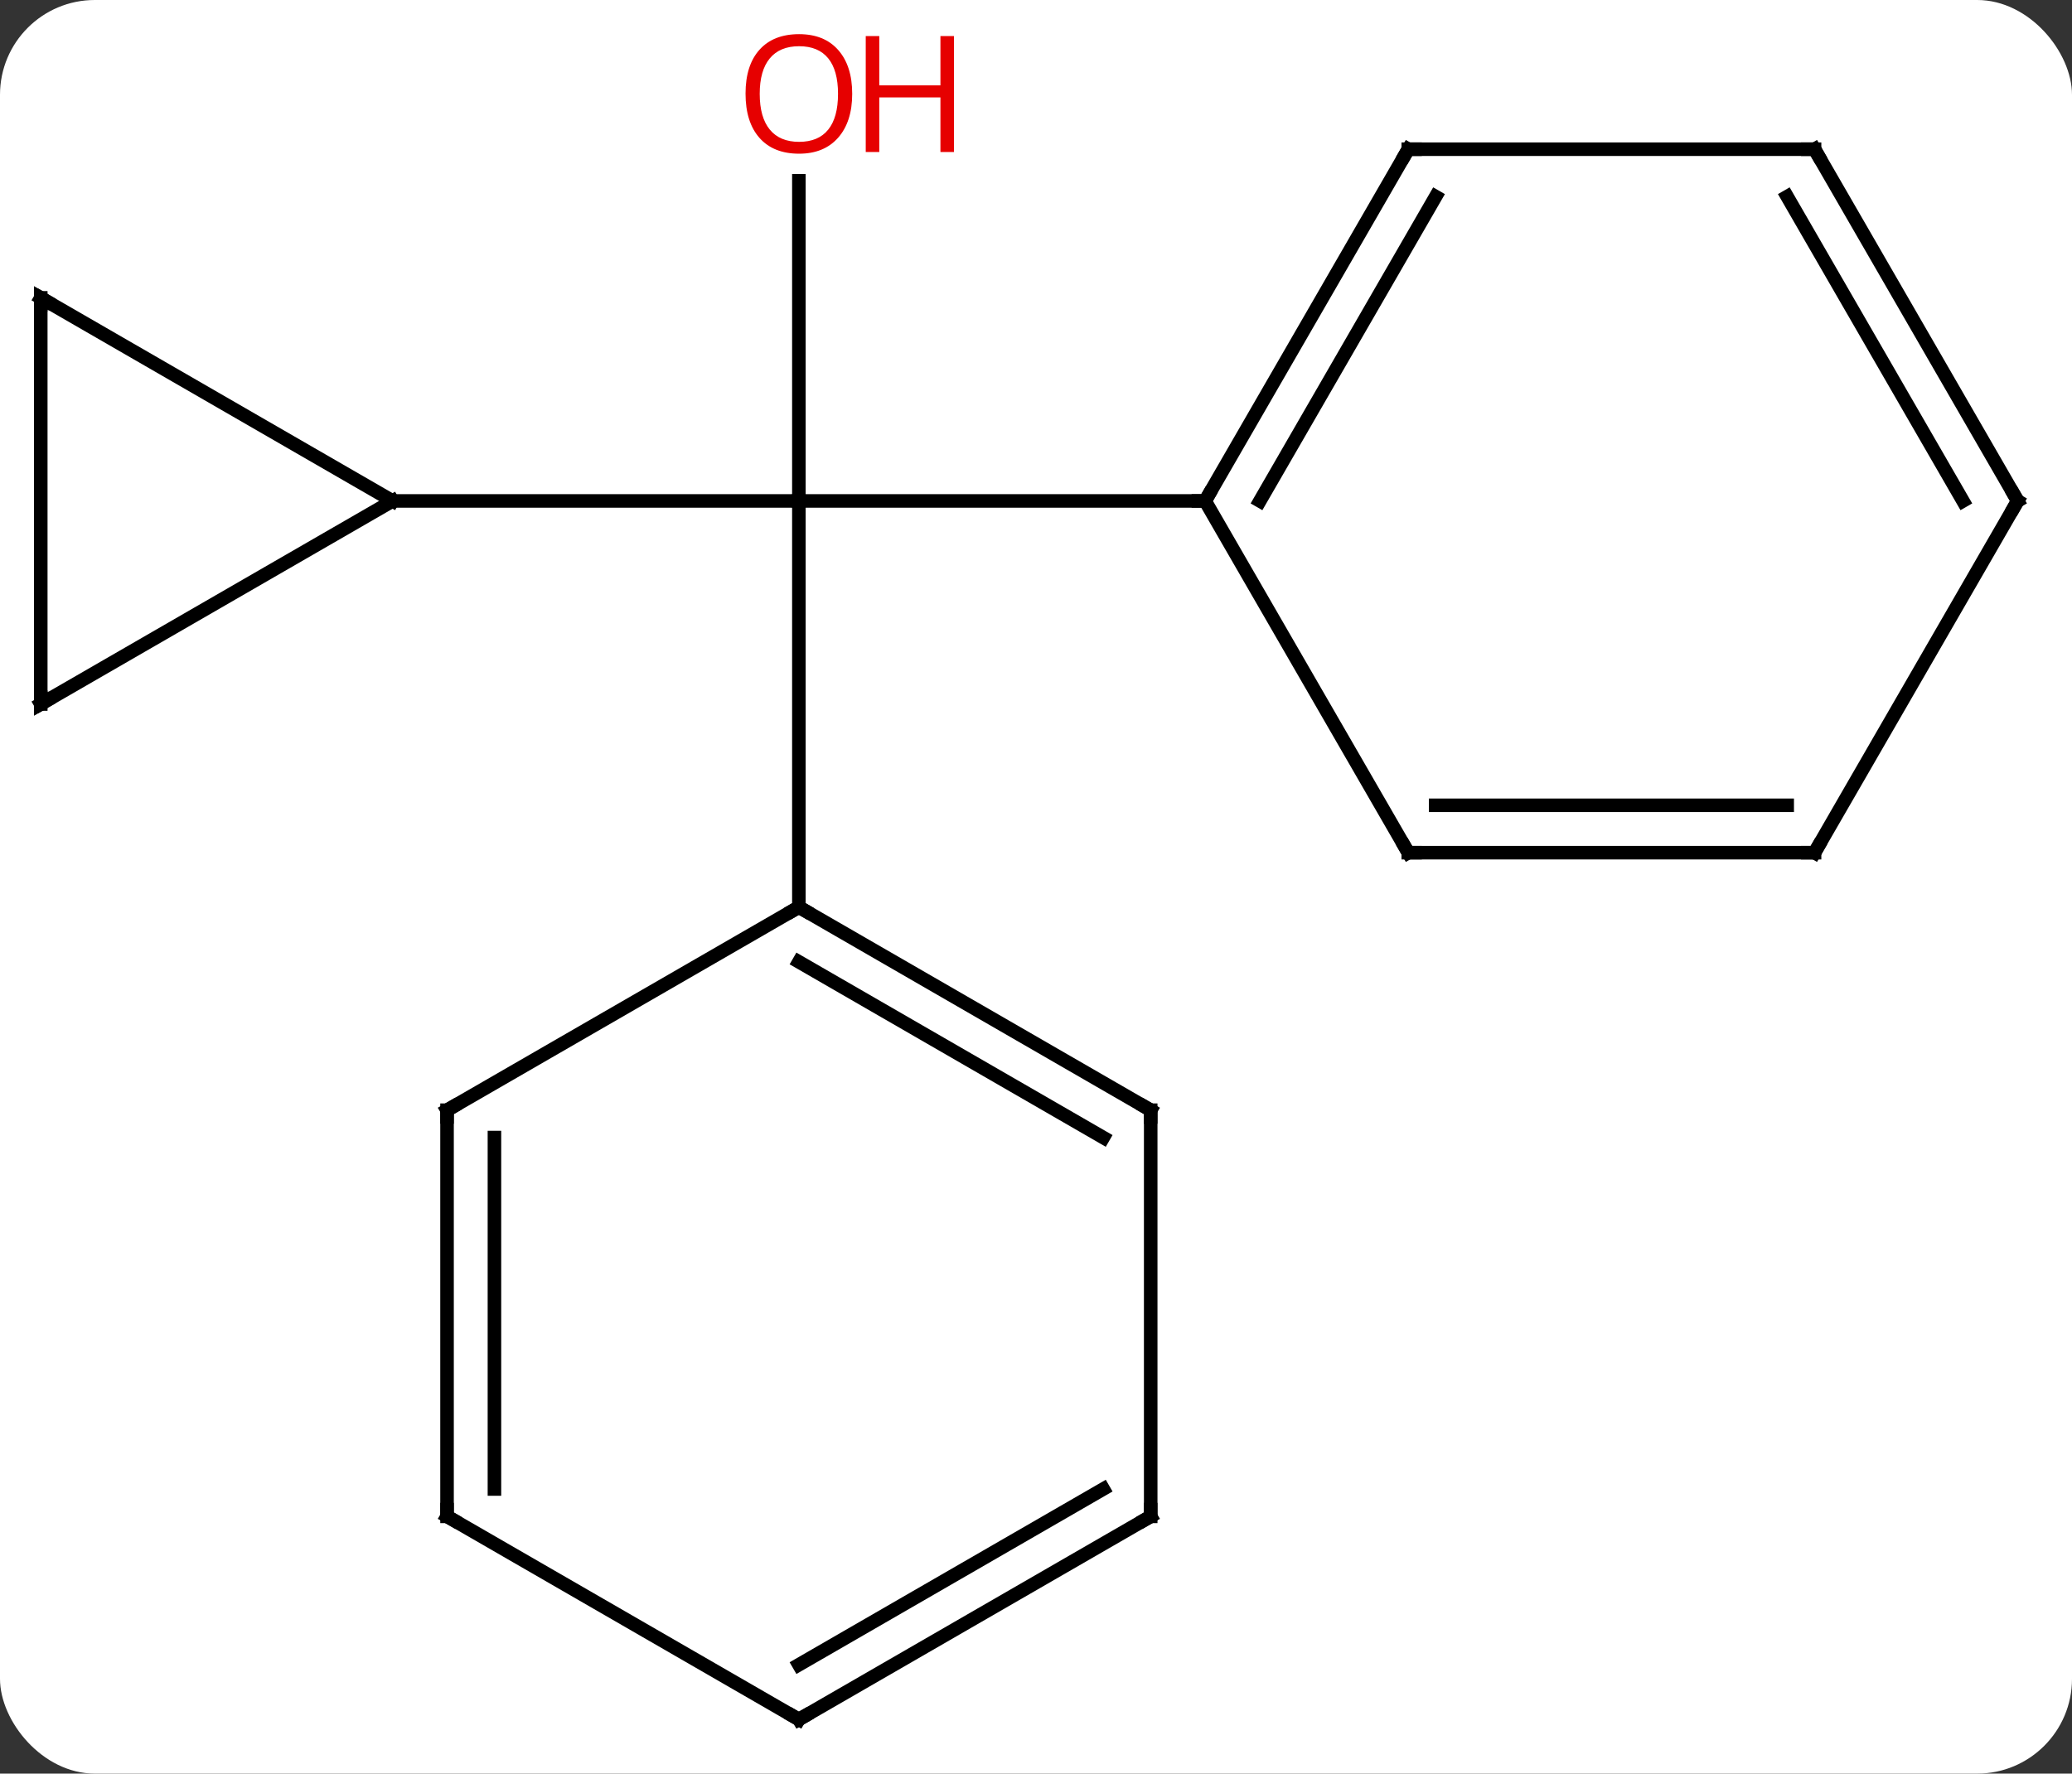 <svg width="153" viewBox="0 0 153 131" style="fill-opacity:1; color-rendering:auto; color-interpolation:auto; text-rendering:auto; stroke:black; stroke-linecap:square; stroke-miterlimit:10; shape-rendering:auto; stroke-opacity:1; fill:black; stroke-dasharray:none; font-weight:normal; stroke-width:1; font-family:'Open Sans'; font-style:normal; stroke-linejoin:miter; font-size:12; stroke-dashoffset:0; image-rendering:auto;" height="131" class="cas-substance-image" xmlns:xlink="http://www.w3.org/1999/xlink" xmlns="http://www.w3.org/2000/svg"><rect x="0" y="0" width="153" height="131" fill="#333333" stroke="none"/><svg class="cas-substance-single-component"><rect y="0" x="0" width="153" stroke="none" ry="7" rx="7" height="131" fill="white" class="cas-substance-group"/><svg y="0" x="0" width="153" viewBox="0 0 153 131" style="fill:black;" height="131" class="cas-substance-single-component-image"><svg><g><g transform="translate(76,67)" style="text-rendering:geometricPrecision; color-rendering:optimizeQuality; color-interpolation:linearRGB; stroke-linecap:butt; image-rendering:optimizeQuality;"><line y2="-53.648" y1="-30" x2="-17.01" x1="-17.01" style="fill:none;"/><line y2="-30" y1="-30" x2="-47.01" x1="-17.01" style="fill:none;"/><line y2="0" y1="-30" x2="-17.01" x1="-17.01" style="fill:none;"/><line y2="-30" y1="-30" x2="12.99" x1="-17.01" style="fill:none;"/><line y2="-45" y1="-30" x2="-72.99" x1="-47.01" style="fill:none;"/><line y2="-15" y1="-30" x2="-72.99" x1="-47.01" style="fill:none;"/><line y2="-15" y1="-45" x2="-72.99" x1="-72.99" style="fill:none;"/><line y2="15" y1="0" x2="8.97" x1="-17.01" style="fill:none;"/><line y2="17.021" y1="4.042" x2="5.47" x1="-17.01" style="fill:none;"/><line y2="15" y1="0" x2="-42.99" x1="-17.01" style="fill:none;"/><line y2="45" y1="15" x2="8.97" x1="8.97" style="fill:none;"/><line y2="45" y1="15" x2="-42.99" x1="-42.99" style="fill:none;"/><line y2="42.979" y1="17.021" x2="-39.49" x1="-39.49" style="fill:none;"/><line y2="60" y1="45" x2="-17.01" x1="8.97" style="fill:none;"/><line y2="55.959" y1="42.979" x2="-17.01" x1="5.47" style="fill:none;"/><line y2="60" y1="45" x2="-17.01" x1="-42.99" style="fill:none;"/><line y2="-55.98" y1="-30" x2="27.99" x1="12.99" style="fill:none;"/><line y2="-52.48" y1="-30" x2="30.011" x1="17.032" style="fill:none;"/><line y2="-4.02" y1="-30" x2="27.99" x1="12.99" style="fill:none;"/><line y2="-55.98" y1="-55.98" x2="57.99" x1="27.99" style="fill:none;"/><line y2="-4.02" y1="-4.02" x2="57.99" x1="27.99" style="fill:none;"/><line y2="-7.52" y1="-7.52" x2="55.969" x1="30.011" style="fill:none;"/><line y2="-30" y1="-55.98" x2="72.99" x1="57.99" style="fill:none;"/><line y2="-30" y1="-52.48" x2="68.949" x1="55.969" style="fill:none;"/><line y2="-30" y1="-4.02" x2="72.99" x1="57.99" style="fill:none;"/></g><g transform="translate(76,67)" style="fill:rgb(230,0,0); text-rendering:geometricPrecision; color-rendering:optimizeQuality; image-rendering:optimizeQuality; font-family:'Open Sans'; stroke:rgb(230,0,0); color-interpolation:linearRGB;"><path style="stroke:none;" d="M-13.072 -60.07 Q-13.072 -58.008 -14.112 -56.828 Q-15.151 -55.648 -16.994 -55.648 Q-18.885 -55.648 -19.916 -56.812 Q-20.948 -57.977 -20.948 -60.086 Q-20.948 -62.18 -19.916 -63.328 Q-18.885 -64.477 -16.994 -64.477 Q-15.135 -64.477 -14.104 -63.305 Q-13.072 -62.133 -13.072 -60.07 ZM-19.901 -60.07 Q-19.901 -58.336 -19.158 -57.43 Q-18.416 -56.523 -16.994 -56.523 Q-15.572 -56.523 -14.846 -57.422 Q-14.119 -58.32 -14.119 -60.07 Q-14.119 -61.805 -14.846 -62.695 Q-15.572 -63.586 -16.994 -63.586 Q-18.416 -63.586 -19.158 -62.688 Q-19.901 -61.789 -19.901 -60.07 Z"/><path style="stroke:none;" d="M-5.557 -55.773 L-6.557 -55.773 L-6.557 -59.805 L-11.072 -59.805 L-11.072 -55.773 L-12.072 -55.773 L-12.072 -64.336 L-11.072 -64.336 L-11.072 -60.695 L-6.557 -60.695 L-6.557 -64.336 L-5.557 -64.336 L-5.557 -55.773 Z"/></g><g transform="translate(76,67)" style="stroke-linecap:butt; text-rendering:geometricPrecision; color-rendering:optimizeQuality; image-rendering:optimizeQuality; font-family:'Open Sans'; color-interpolation:linearRGB; stroke-miterlimit:5;"><path style="fill:none;" d="M-72.557 -44.75 L-72.99 -45 L-72.99 -44.5"/><path style="fill:none;" d="M-72.557 -15.25 L-72.99 -15 L-72.99 -15.5"/><path style="fill:none;" d="M-16.577 0.25 L-17.01 0 L-17.443 0.25"/><path style="fill:none;" d="M8.537 14.75 L8.97 15 L8.97 15.5"/><path style="fill:none;" d="M-42.557 14.75 L-42.99 15 L-42.99 15.5"/><path style="fill:none;" d="M8.97 44.5 L8.97 45 L8.537 45.25"/><path style="fill:none;" d="M-42.99 44.5 L-42.99 45 L-42.557 45.25"/><path style="fill:none;" d="M-16.577 59.75 L-17.01 60 L-17.443 59.75"/><path style="fill:none;" d="M13.24 -30.433 L12.99 -30 L12.49 -30"/><path style="fill:none;" d="M27.74 -55.547 L27.99 -55.98 L28.49 -55.98"/><path style="fill:none;" d="M27.74 -4.453 L27.99 -4.02 L28.49 -4.02"/><path style="fill:none;" d="M57.49 -55.98 L57.99 -55.98 L58.24 -55.547"/><path style="fill:none;" d="M57.49 -4.02 L57.99 -4.02 L58.24 -4.453"/><path style="fill:none;" d="M72.74 -30.433 L72.99 -30 L72.74 -29.567"/></g></g></svg></svg></svg></svg>